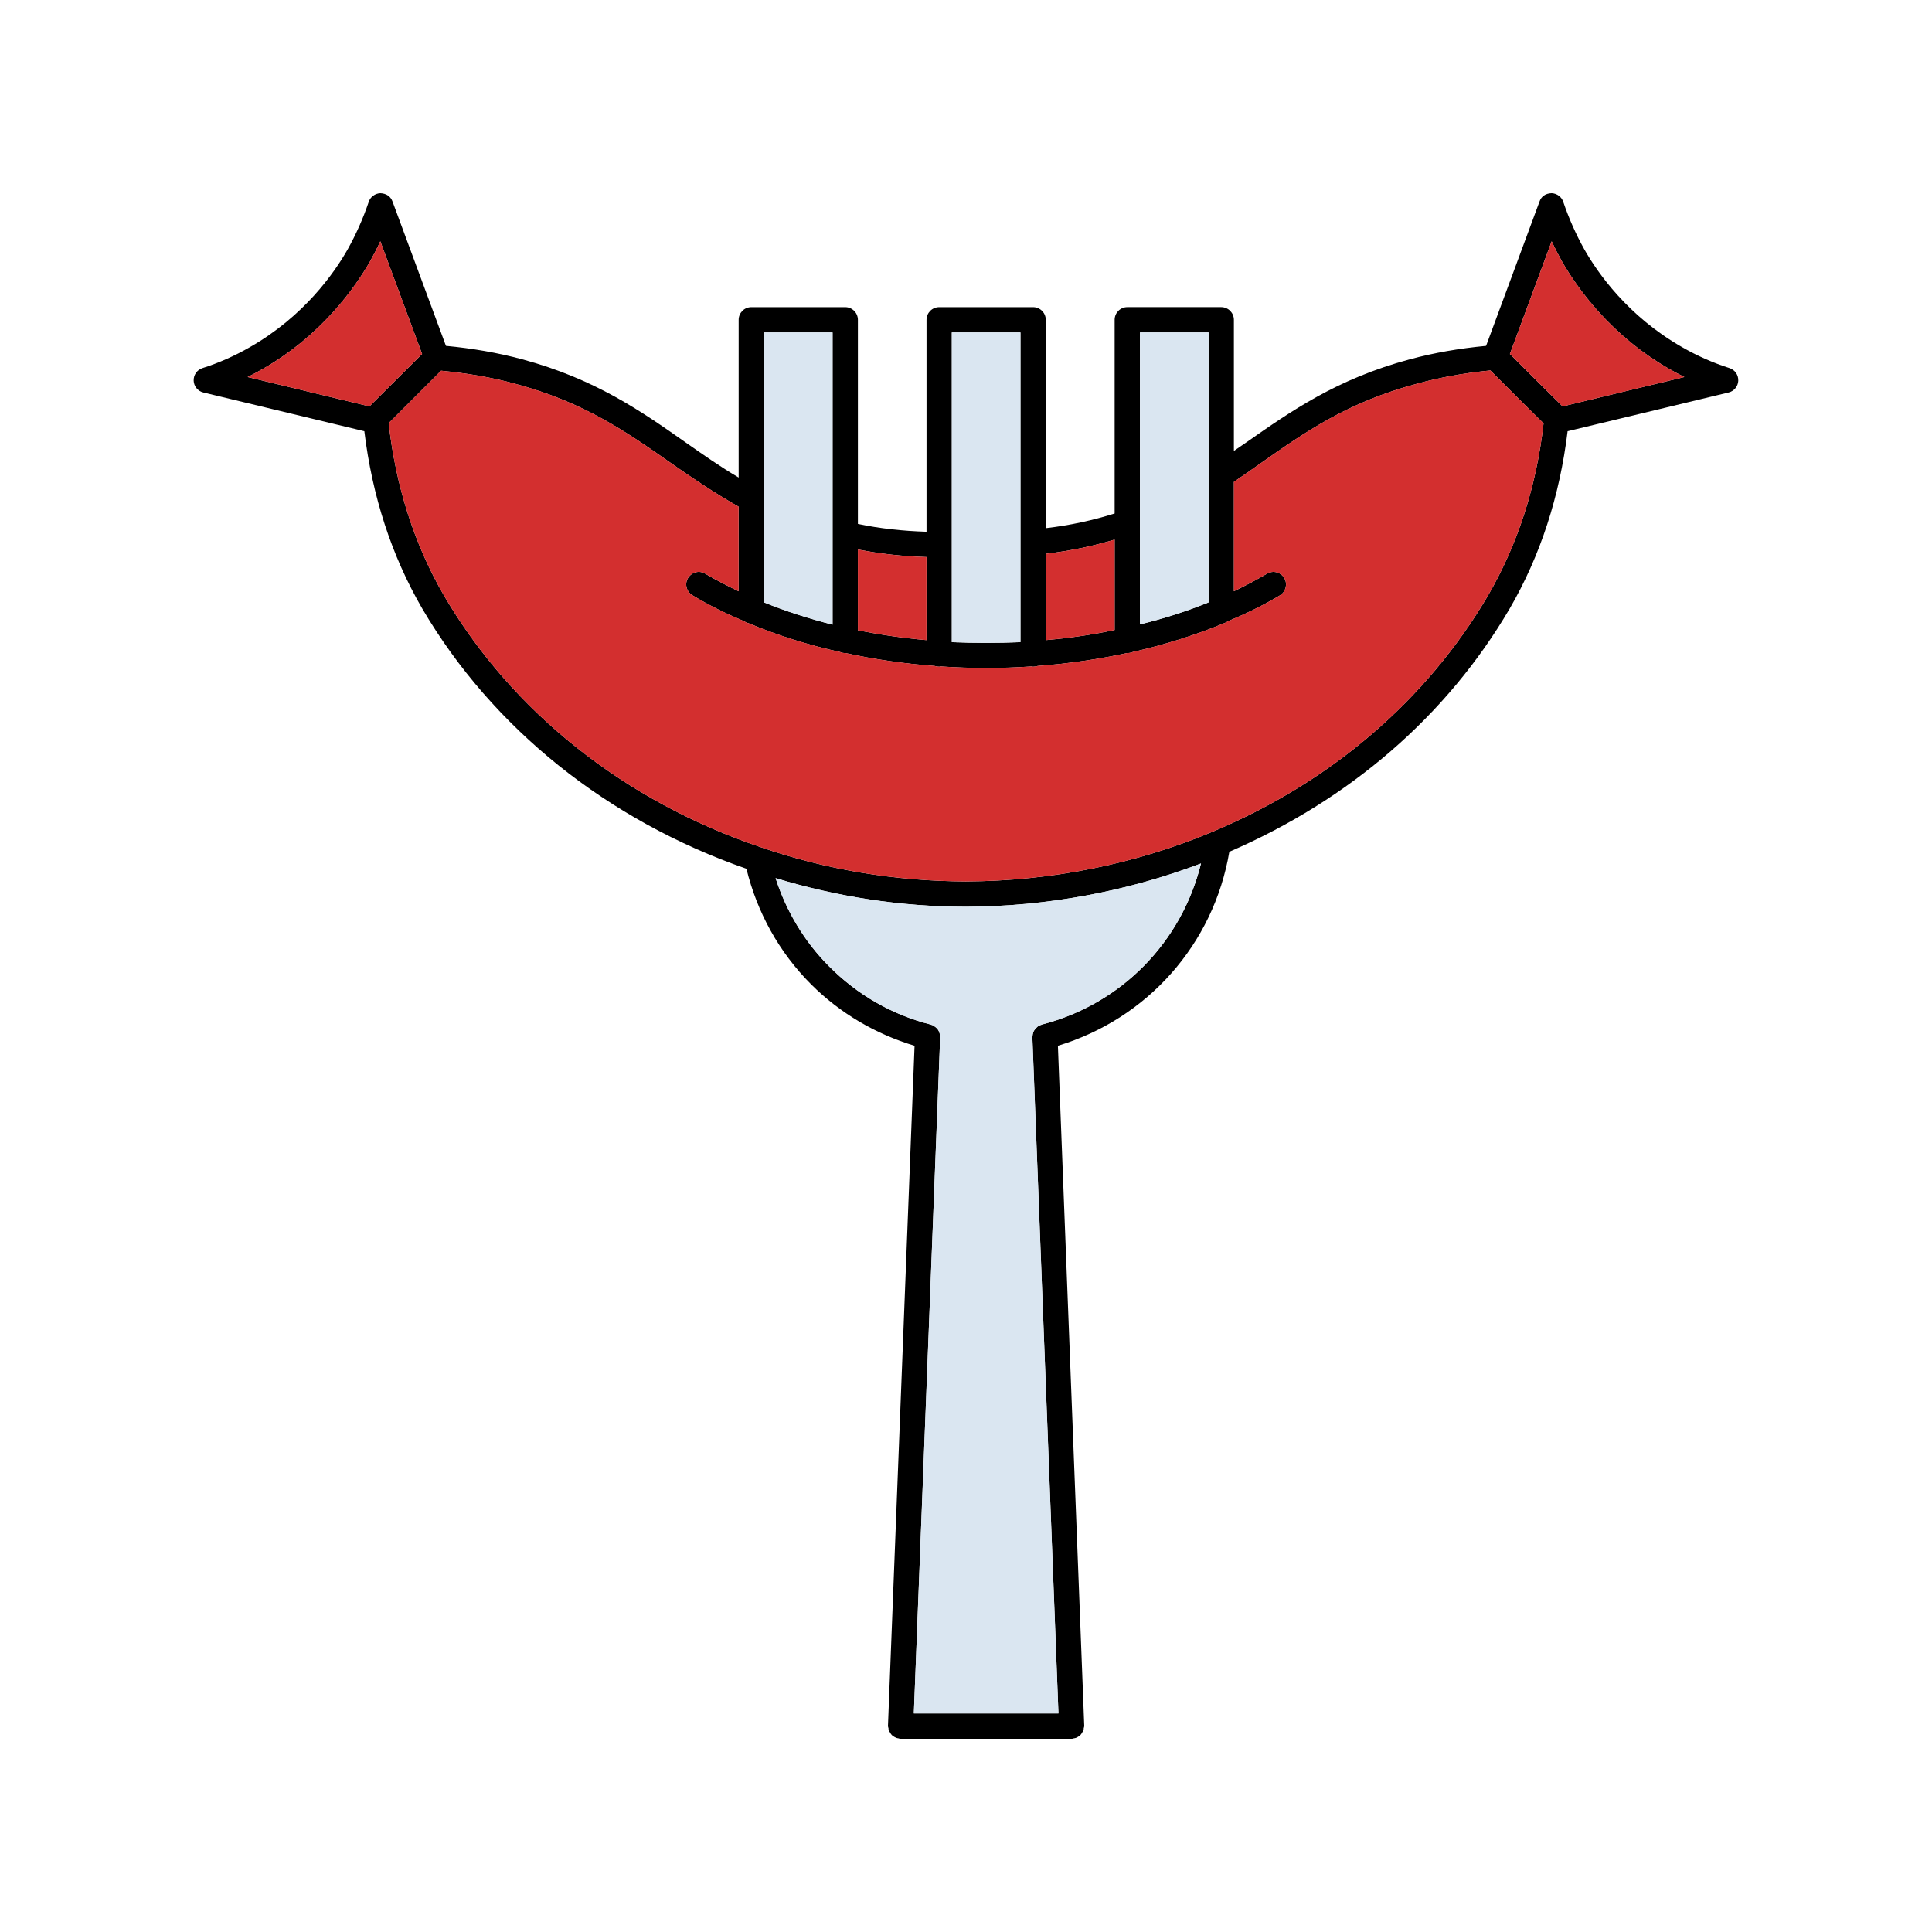 <svg id="Layer_1" enable-background="new 0 0 100 100" viewBox="0 0 100 100" xmlns="http://www.w3.org/2000/svg"><g><path d="m89.528 19.056c-.865-.275-1.691-.642-2.464-1.088-2.805-1.599-4.377-3.853-5.059-5.059-.432-.773-.799-1.599-1.088-2.451-.079-.262-.328-.446-.603-.459-.328.013-.537.17-.629.432l-2.765 7.471c-1.376.131-2.674.354-3.945.695-3.801 1.022-6.173 2.7-8.48 4.312-.21.144-.419.288-.629.432v-6.789c0-.354-.288-.655-.655-.655h-4.862c-.367 0-.655.301-.655.655v10.026c-1.127.354-2.32.616-3.565.76v-10.785c0-.354-.288-.655-.655-.655h-4.862c-.367 0-.655.301-.655.655v10.97c-1.245-.039-2.438-.17-3.552-.406v-10.564c0-.354-.288-.655-.655-.655h-4.862c-.367 0-.655.301-.655.655v8.165c-.957-.564-1.835-1.18-2.752-1.822-2.294-1.612-4.666-3.277-8.454-4.299-1.271-.341-2.569-.564-3.945-.695l-2.765-7.471c-.094-.261-.317-.418-.632-.431-.275.013-.524.196-.603.459-.288.852-.655 1.677-1.088 2.451-.682 1.206-2.254 3.46-5.059 5.059-.773.446-1.599.813-2.464 1.088-.275.092-.459.354-.446.655.013.288.223.537.498.603l8.336 2.005c.406 3.342 1.402 6.435 3.001 9.187 3.63 6.186 9.581 10.957 16.776 13.46.55 2.254 1.691 4.325 3.342 5.976 1.507 1.507 3.355 2.582 5.36 3.185l-1.376 35.19v.013.013c0 .039.013.066.026.105 0 .039 0 .092.026.131.013.039.039.079.066.105.013.039.039.079.066.105.026.039.066.052.092.079.039.026.079.052.118.066.026.026.079.026.118.039.039 0 .079.026.118.026h.026 8.847.026c.039 0 .079-.026.118-.026.039-.013.092-.013.118-.039.039-.013.079-.039.118-.066.026-.026.066-.039.092-.079.026-.026.052-.065.066-.105.026-.026.052-.065.066-.105.026-.039.026-.092.026-.131.013-.039.026-.065.026-.105 0-.013 0-.013 0-.013v-.013l-1.363-35.19c4.64-1.402 8.06-5.256 8.873-10.039 6.238-2.7 11.258-7.038 14.508-12.582 1.599-2.752 2.595-5.845 3.001-9.187l8.336-2.005c.275-.065.485-.315.498-.603.013-.302-.171-.564-.446-.656zm-30.524-1.848h3.552v13.971c-1.127.459-2.32.839-3.552 1.14zm-4.876 11.455c1.245-.144 2.425-.393 3.565-.734v4.679c-1.166.249-2.359.419-3.565.524zm-4.862-11.455h3.552v16.029c-1.18.052-2.372.052-3.552 0zm-4.862 11.232c1.127.223 2.307.354 3.552.393v4.299c-1.206-.105-2.385-.275-3.552-.511zm-4.863-11.232h3.552v15.124c-1.232-.315-2.425-.695-3.552-1.153zm-26.723 2.307c.262-.131.511-.262.76-.406 3.08-1.756 4.797-4.233 5.557-5.544.197-.354.38-.708.55-1.075l2.163 5.832-2.726 2.713zm41.114 33.513c-.013 0-.013 0-.026.013-.066.013-.131.052-.197.092-.013.013-.013.013-.026.026-.052.039-.092.092-.131.144-.013.013-.026.039-.039.052-.026.052-.039.105-.052.157-.013.026-.013.066-.013.105 0 .026-.013.039-.013.065l1.35 35.007h-7.485l1.363-35.007c0-.026-.013-.039-.013-.065 0-.039 0-.079-.013-.118-.013-.052-.026-.092-.052-.144-.013-.013-.026-.039-.039-.065-.039-.052-.079-.092-.131-.131-.013-.013-.026-.026-.039-.026-.052-.052-.118-.079-.184-.092-.013-.013-.013-.013-.026-.013-1.979-.498-3.788-1.533-5.256-3.014-1.284-1.285-2.215-2.857-2.765-4.561 3.159.957 6.461 1.481 9.869 1.481 4.142-.013 8.309-.786 12.149-2.241-.997 4.062-4.116 7.273-8.231 8.335zm23.08-22.189c-3.172 5.387-8.073 9.607-14.194 12.189-3.997 1.691-8.427 2.582-12.831 2.595-3.657-.013-7.222-.603-10.603-1.769-7.038-2.372-12.87-6.999-16.396-13.015-1.547-2.661-2.503-5.675-2.87-8.938l2.713-2.713c1.35.131 2.608.341 3.853.682 3.565.957 5.741 2.49 8.047 4.102 1.088.76 2.228 1.533 3.499 2.254v4.378c-.59-.288-1.166-.577-1.717-.904-.315-.197-.708-.092-.904.223-.184.301-.079.708.236.891.839.511 1.73.944 2.661 1.337.079.052.157.092.236.105 1.494.629 3.08 1.127 4.745 1.494.079.039.17.052.262.052h.013c1.494.328 3.041.551 4.613.668.066.026.144.039.236.039.039 0 .066-.013.092-.013.786.052 1.56.079 2.346.079.773 0 1.56-.026 2.333-.079.026 0 .052.013.092.013.079 0 .17-.013.236-.039 1.573-.118 3.119-.341 4.626-.668h.013c.092 0 .184-.013.275-.052 1.664-.38 3.263-.878 4.771-1.507.052-.026.105-.039.144-.079.944-.393 1.861-.839 2.713-1.35.301-.183.406-.59.223-.891-.184-.315-.59-.419-.904-.223-.537.315-1.114.616-1.704.904v-5.662c.472-.315.93-.642 1.376-.957 2.32-1.625 4.495-3.158 8.073-4.115 1.232-.341 2.49-.564 3.827-.695l1.468 1.468 1.284 1.271c-.367 3.263-1.337 6.264-2.883 8.925zm3.866-9.804-1.337-1.324-1.389-1.389 2.163-5.832c.17.367.354.721.55 1.075.76 1.311 2.477 3.788 5.557 5.544.249.144.498.275.76.406z"/><g fill="#d32f2f"><path d="m21.848 18.322-2.726 2.713-6.304-1.52c.262-.131.511-.262.76-.406 3.08-1.756 4.797-4.233 5.557-5.544.197-.354.38-.708.55-1.075z"/><path d="m47.955 28.833v4.299c-1.206-.105-2.385-.275-3.552-.511v-4.181c1.128.223 2.307.354 3.552.393z"/><path d="m57.693 27.929v4.679c-1.166.249-2.359.419-3.565.524v-4.469c1.246-.144 2.425-.393 3.565-.734z"/><path d="m87.182 19.515-6.304 1.52-1.337-1.324-1.389-1.389 2.163-5.832c.17.367.354.721.55 1.075.76 1.311 2.477 3.788 5.557 5.544.249.144.498.275.76.406z"/><path d="m79.895 21.913c-.367 3.263-1.337 6.265-2.883 8.925-3.172 5.387-8.073 9.607-14.194 12.189-3.997 1.691-8.427 2.582-12.831 2.595-3.657-.013-7.222-.603-10.603-1.769-7.038-2.372-12.87-6.999-16.396-13.015-1.547-2.661-2.503-5.675-2.87-8.938l2.713-2.713c1.35.131 2.608.341 3.853.682 3.565.957 5.741 2.49 8.047 4.102 1.088.76 2.228 1.533 3.499 2.254v4.378c-.59-.288-1.166-.577-1.717-.904-.315-.197-.708-.092-.904.223-.184.301-.079.708.236.891.839.511 1.73.944 2.661 1.337.079.052.157.092.236.105 1.494.629 3.08 1.127 4.745 1.494.079.039.17.052.262.052h.013c1.494.328 3.041.551 4.613.668.066.026.144.039.236.039.039 0 .066-.013.092-.013.786.052 1.56.079 2.346.079.773 0 1.56-.026 2.333-.079.026 0 .052.013.092.013.079 0 .17-.013.236-.039 1.573-.118 3.119-.341 4.626-.668h.013c.092 0 .184-.013.275-.052 1.664-.38 3.263-.878 4.771-1.507.052-.026.105-.039.144-.079.944-.393 1.861-.839 2.713-1.35.301-.183.406-.59.223-.891-.184-.315-.59-.419-.904-.223-.537.315-1.114.616-1.704.904v-5.662c.472-.315.93-.642 1.376-.957 2.32-1.625 4.495-3.158 8.073-4.115 1.232-.341 2.49-.564 3.827-.695l1.468 1.468z"/></g><path d="m62.556 17.208v13.971c-1.127.459-2.32.839-3.552 1.14v-15.111z" fill="#dae6f1"/><path d="m52.818 17.208v16.029c-1.18.052-2.372.052-3.552 0v-16.029z" fill="#dae6f1"/><path d="m43.093 17.208v15.124c-1.232-.315-2.425-.695-3.552-1.153v-13.971z" fill="#dae6f1"/><path d="m53.447 53.617c0 .026-.013.039-.013.065l1.35 35.007h-7.484l1.363-35.007c0-.026-.013-.039-.013-.065 0-.039 0-.079-.013-.118-.013-.052-.026-.092-.052-.144-.013-.013-.026-.039-.039-.065-.039-.052-.079-.092-.131-.131-.013-.013-.026-.026-.039-.026-.052-.052-.118-.079-.184-.092-.013-.013-.013-.013-.026-.013-1.979-.498-3.788-1.533-5.256-3.014-1.284-1.285-2.215-2.857-2.765-4.561 3.159.957 6.461 1.481 9.869 1.481 4.142-.013 8.309-.786 12.149-2.241-.996 4.063-4.115 7.274-8.231 8.336-.013 0-.013 0-.026.013-.066.013-.131.052-.197.092-.013.013-.013.013-.026.026-.052.039-.092.092-.131.144-.013.013-.026.039-.039.052-.026.052-.039.105-.052.157-.014.026-.014.065-.014.104z" fill="#dae6f1"/></g></svg>
